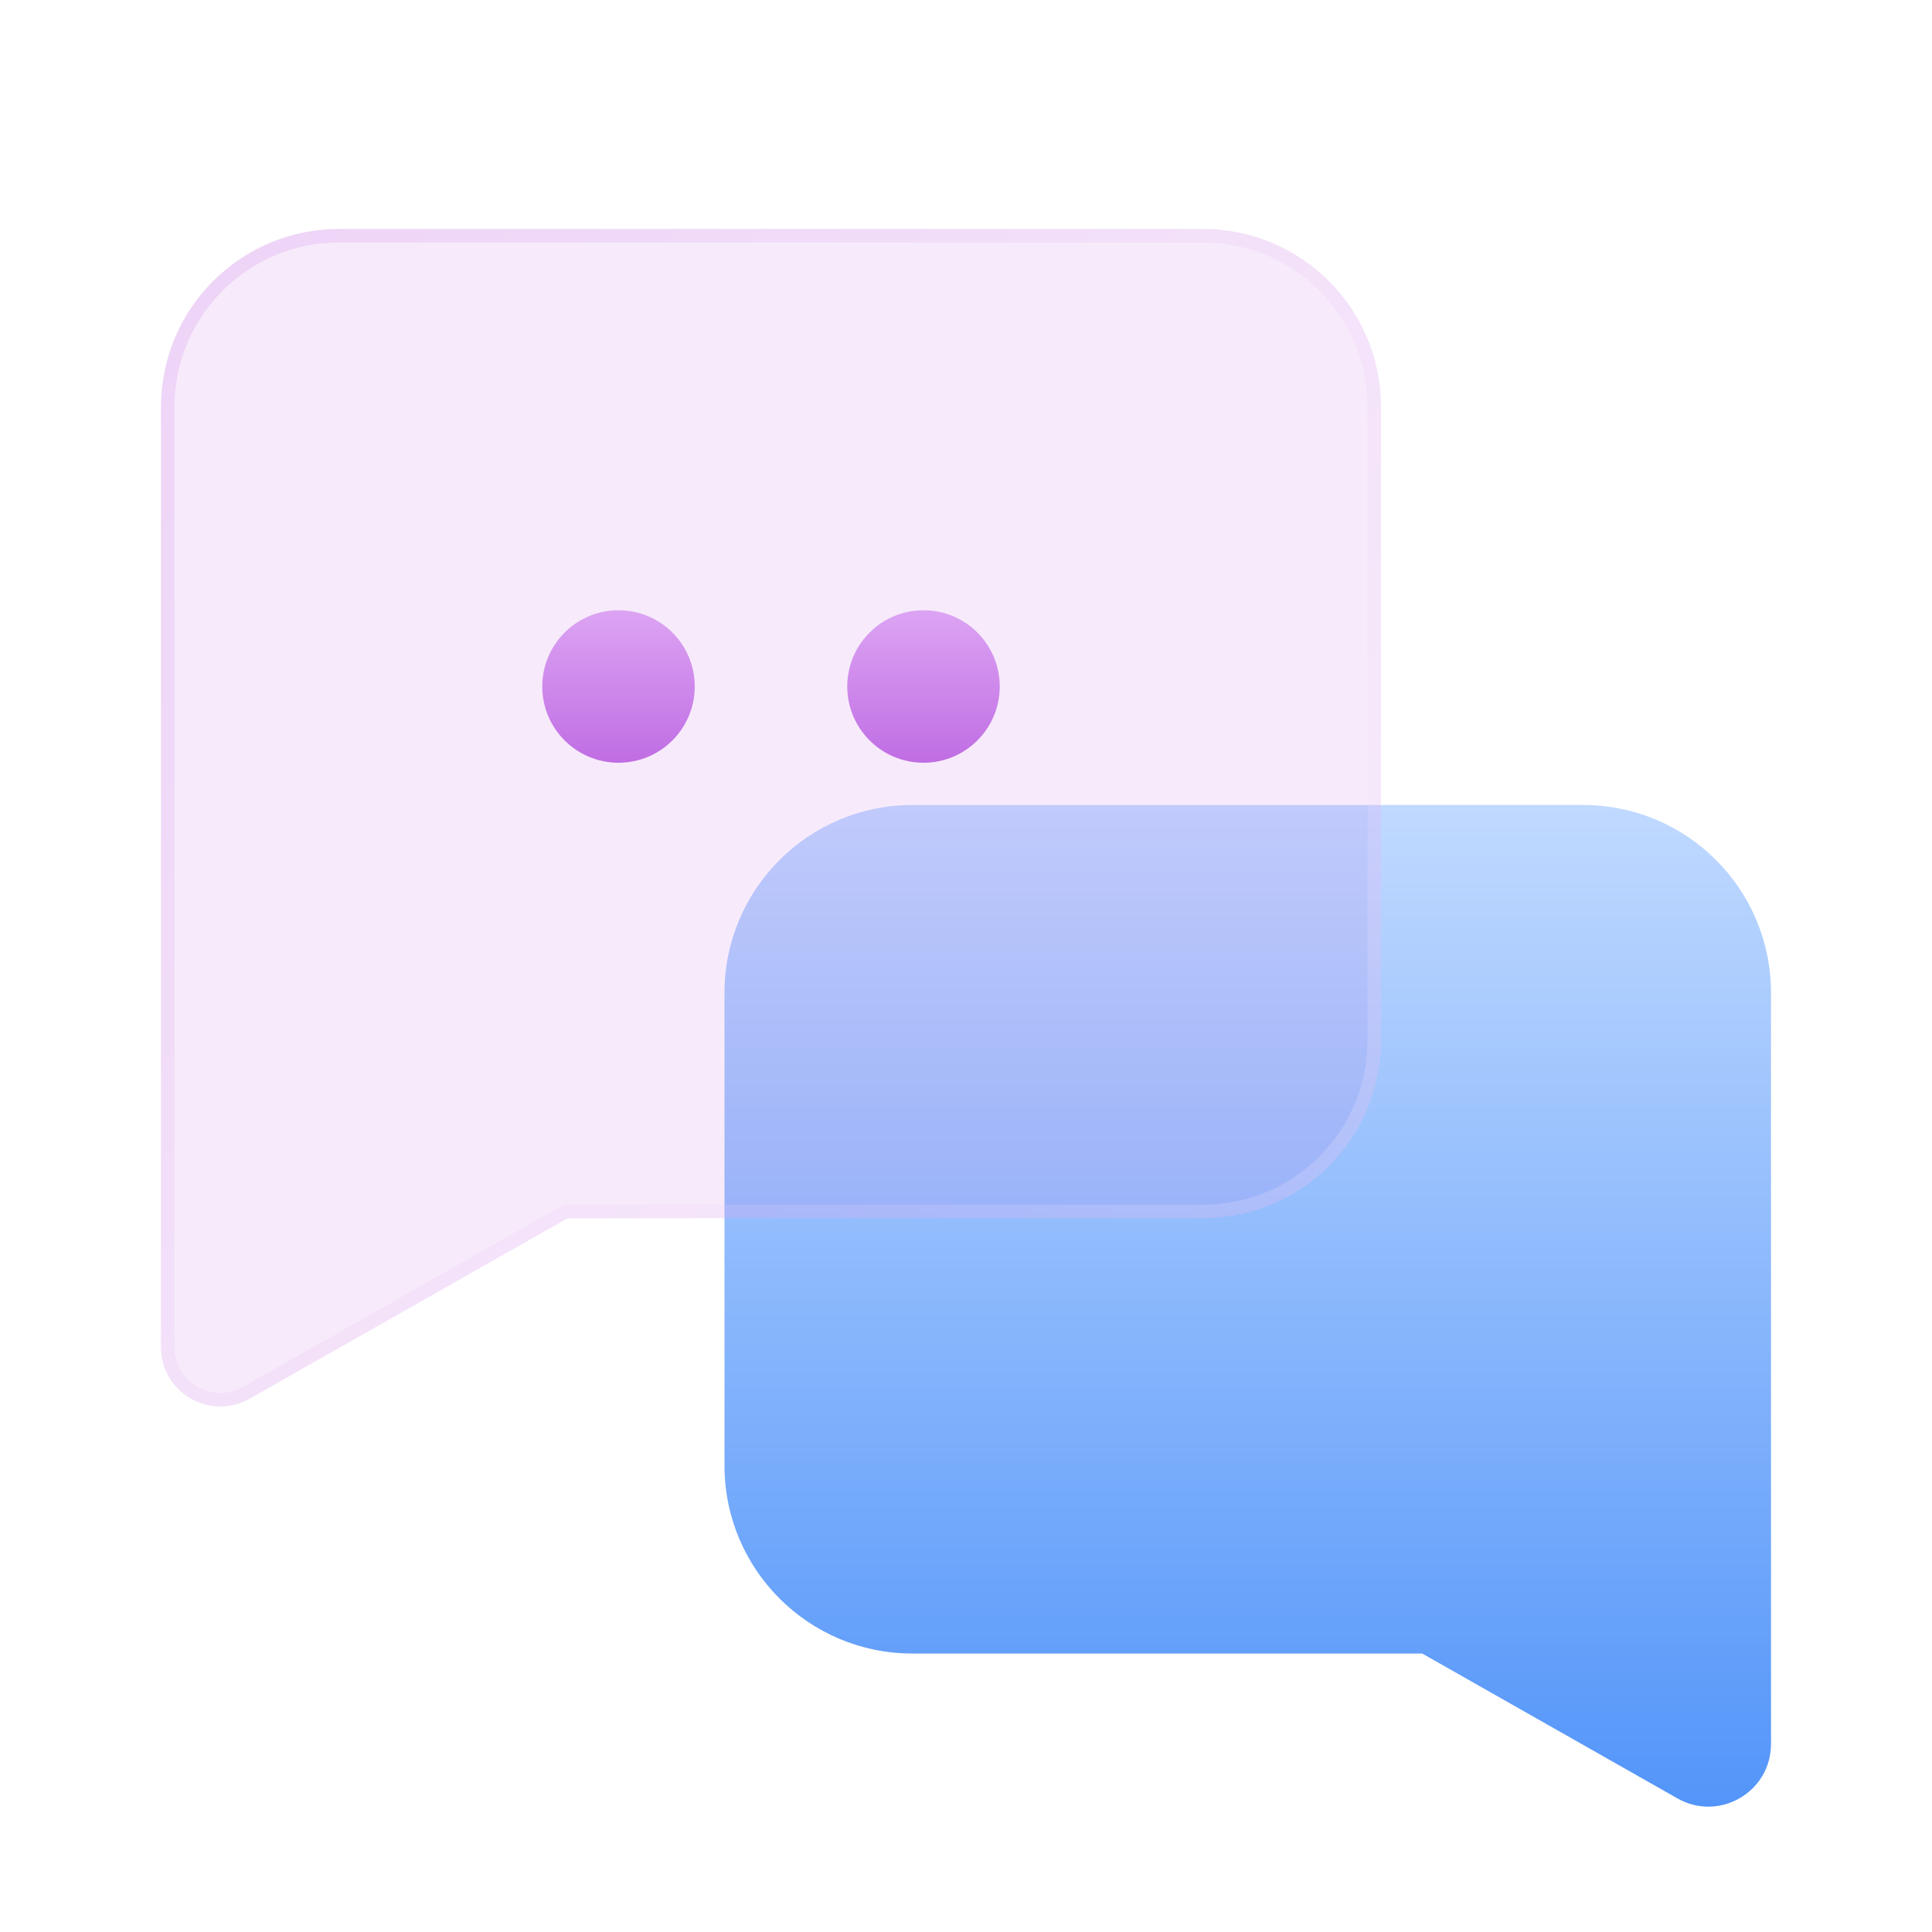 <svg width="135" height="135" viewBox="0 0 135 135" fill="none" xmlns="http://www.w3.org/2000/svg">
<path d="M123.75 69.375C123.75 62.126 117.874 56.25 110.625 56.25H63.75C56.501 56.25 50.625 62.126 50.625 69.375V102.416C50.625 109.664 56.501 115.541 63.75 115.541H99.375L117.215 125.666C120.132 127.322 123.75 125.215 123.75 121.861V69.375Z" fill="url(#paint0_linear_213_188)"/>
<g filter="url(#filter0_b_213_188)">
<path d="M11.25 28.432C11.25 21.566 16.816 16 23.682 16H84.068C90.934 16 96.5 21.566 96.5 28.432V72.689C96.5 79.555 90.934 85.122 84.068 85.122H39.667L17.44 97.737C14.677 99.305 11.25 97.309 11.25 94.133V28.432Z" fill="#C46DE3" fill-opacity="0.14"/>
<path d="M39.667 84.648C39.585 84.648 39.504 84.669 39.433 84.71L17.206 97.325C14.759 98.714 11.724 96.946 11.724 94.133V28.432C11.724 21.828 17.078 16.474 23.682 16.474H84.068C90.672 16.474 96.026 21.828 96.026 28.432V72.689C96.026 79.294 90.672 84.648 84.068 84.648H39.667Z" stroke="url(#paint1_linear_213_188)" stroke-opacity="0.2" stroke-width="0.947" stroke-linejoin="round"/>
</g>
<circle cx="64.531" cy="47.969" r="5.328" fill="url(#paint2_linear_213_188)"/>
<circle cx="43.219" cy="47.969" r="5.328" fill="url(#paint3_linear_213_188)"/>
<defs>
<filter id="filter0_b_213_188" x="-9.712" y="-4.962" width="127.174" height="124.207" filterUnits="userSpaceOnUse" color-interpolation-filters="sRGB">
<feFlood flood-opacity="0" result="BackgroundImageFix"/>
<feGaussianBlur in="BackgroundImage" stdDeviation="10.481"/>
<feComposite in2="SourceAlpha" operator="in" result="effect1_backgroundBlur_213_188"/>
<feBlend mode="normal" in="SourceGraphic" in2="effect1_backgroundBlur_213_188" result="shape"/>
</filter>
<linearGradient id="paint0_linear_213_188" x1="87.188" y1="56.25" x2="87.188" y2="129.375" gradientUnits="userSpaceOnUse">
<stop stop-color="#C0D9FF"/>
<stop offset="1" stop-color="#4E92F9"/>
</linearGradient>
<linearGradient id="paint1_linear_213_188" x1="4.5" y1="14" x2="97" y2="98.5" gradientUnits="userSpaceOnUse">
<stop stop-color="#C46DE3"/>
<stop offset="1" stop-color="white"/>
</linearGradient>
<linearGradient id="paint2_linear_213_188" x1="64.531" y1="42.641" x2="64.531" y2="53.297" gradientUnits="userSpaceOnUse">
<stop stop-color="#DCA4F3"/>
<stop offset="1" stop-color="#C06DE3"/>
</linearGradient>
<linearGradient id="paint3_linear_213_188" x1="43.219" y1="42.641" x2="43.219" y2="53.297" gradientUnits="userSpaceOnUse">
<stop stop-color="#DCA4F3"/>
<stop offset="1" stop-color="#C06DE3"/>
</linearGradient>
</defs>
</svg>
